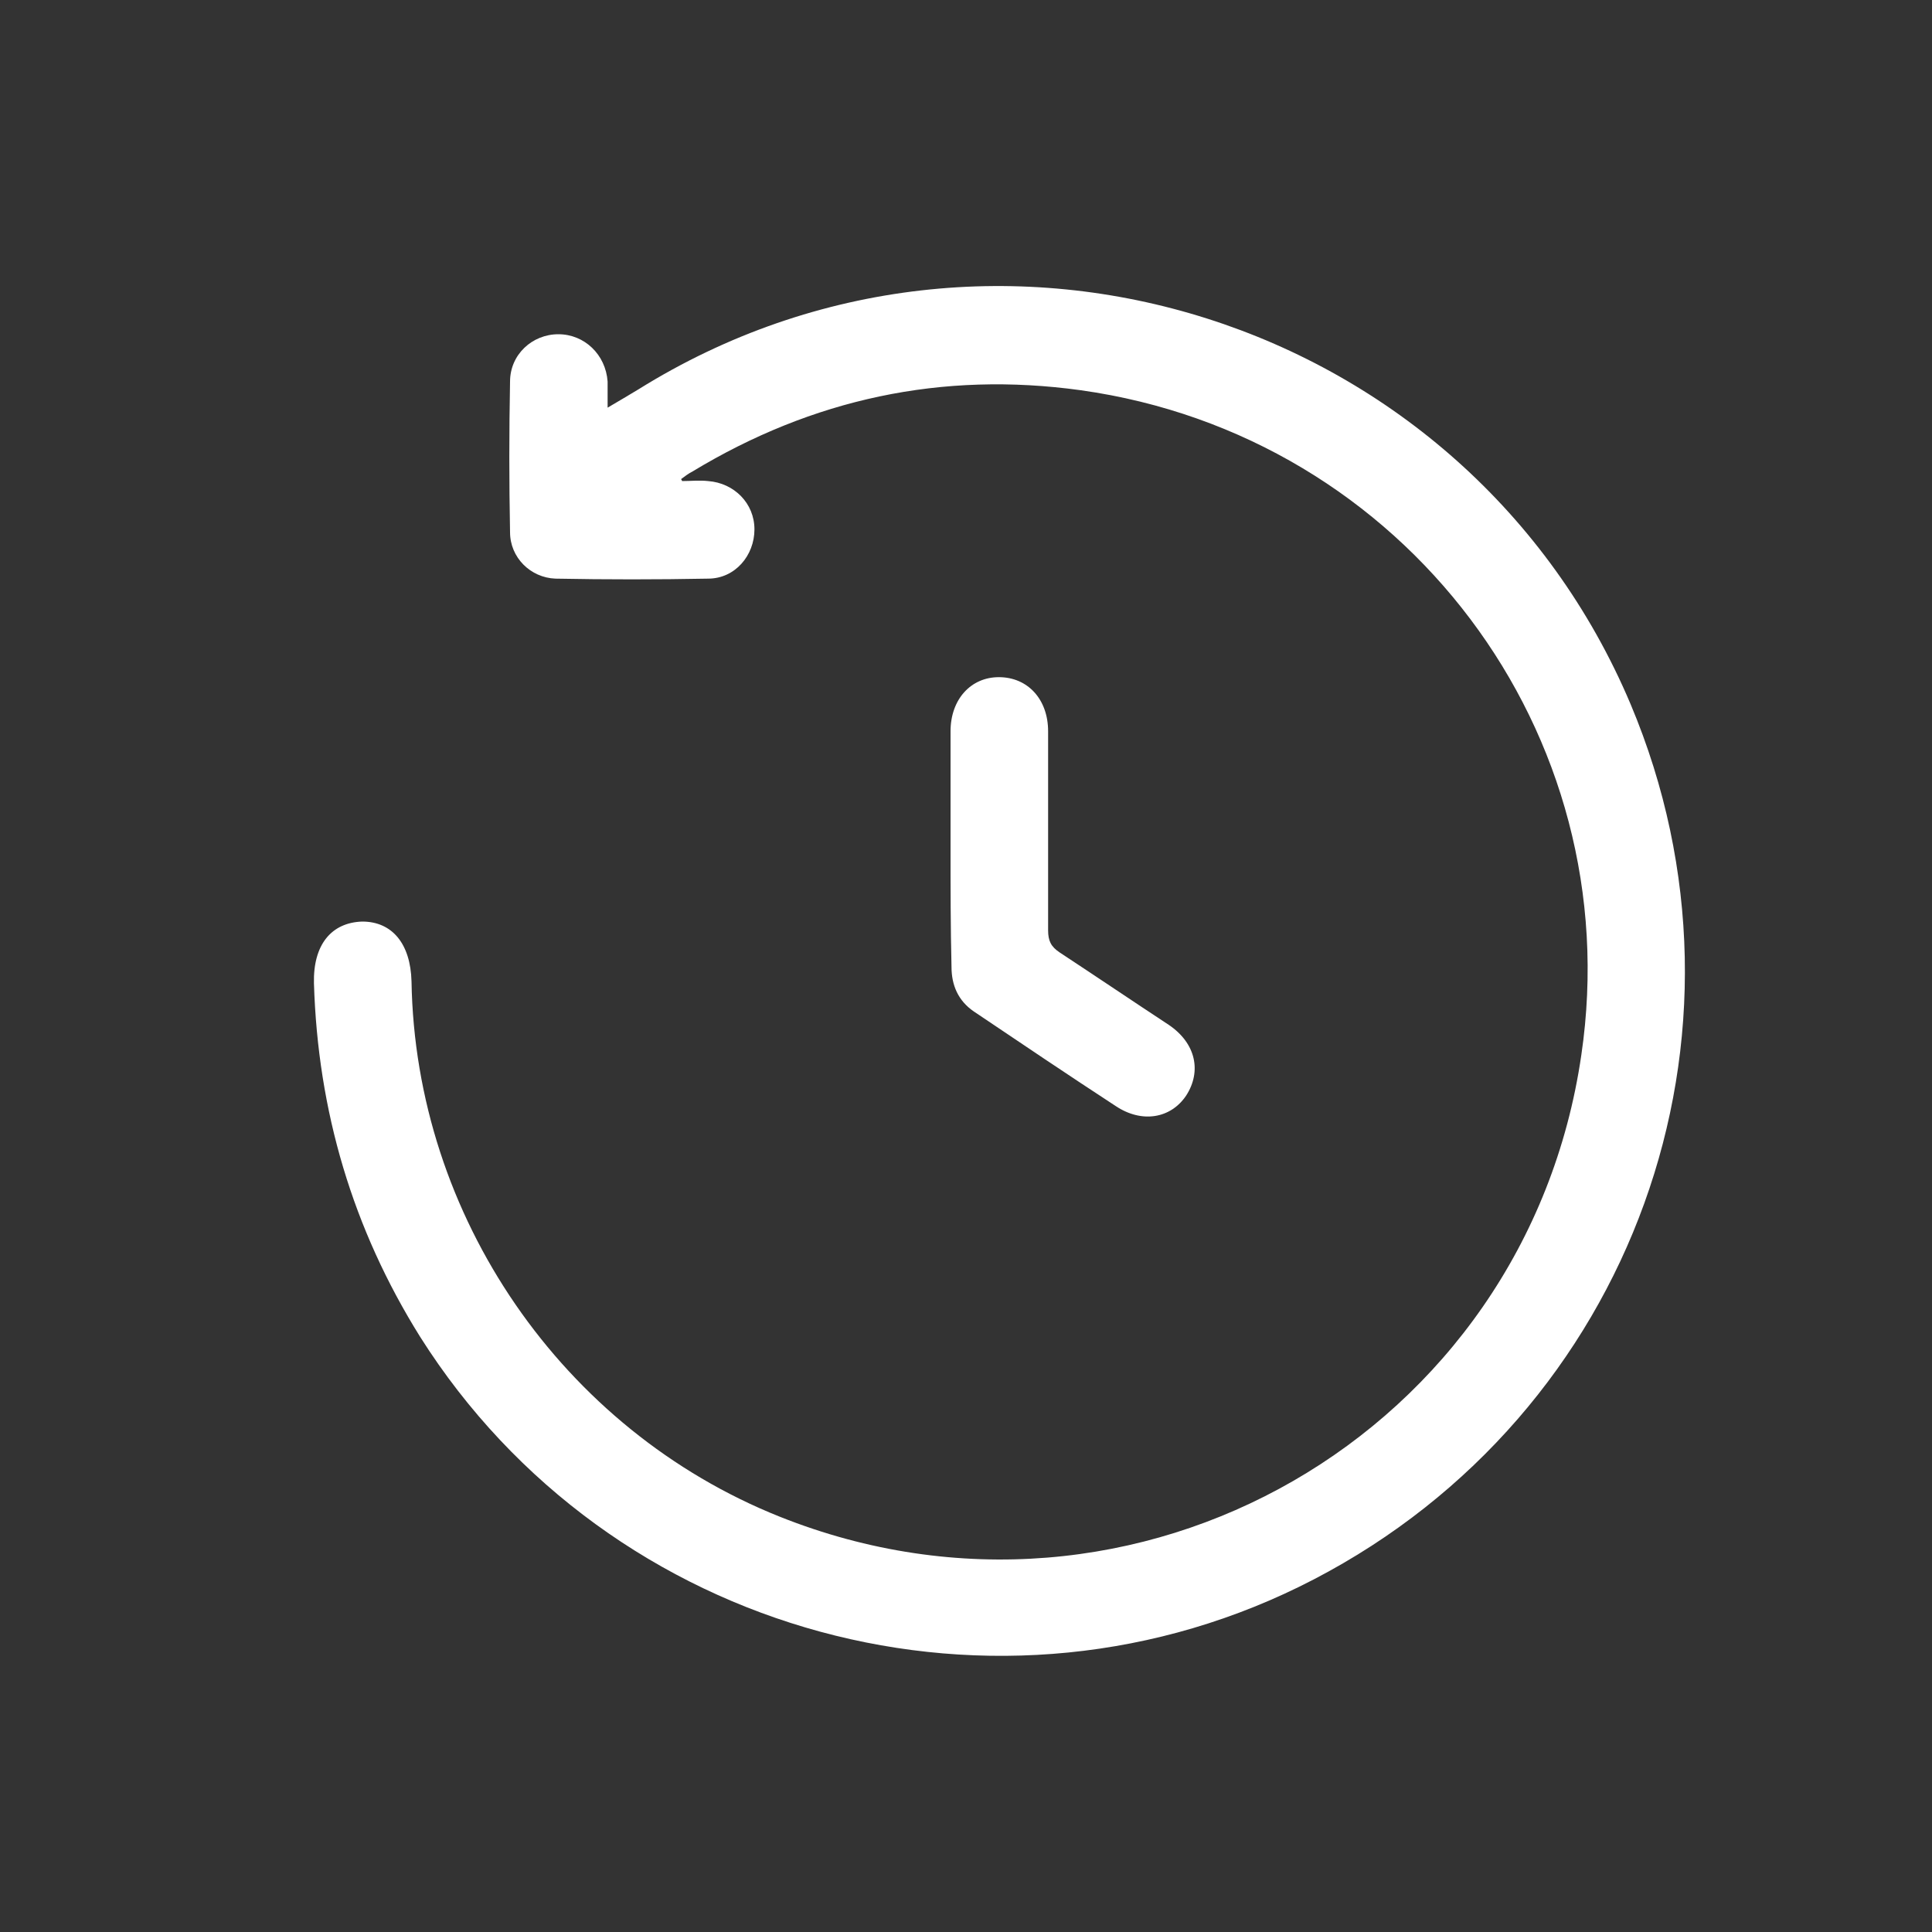 <svg width="34" height="34" viewBox="0 0 34 34" fill="none" xmlns="http://www.w3.org/2000/svg">
<rect x="0" y="0" width="34" height="34" fill="#333333" stroke="none"/>
<path d="M12.002 8.466C12.155 8.466 12.308 8.449 12.461 8.466C12.92 8.5 13.277 8.857 13.277 9.316C13.277 9.775 12.937 10.183 12.461 10.183C11.56 10.2 10.676 10.2 9.775 10.183C9.333 10.166 8.976 9.809 8.976 9.367C8.959 8.483 8.959 7.599 8.976 6.715C8.976 6.239 9.367 5.882 9.826 5.882C10.285 5.882 10.659 6.239 10.693 6.715C10.693 6.851 10.693 6.987 10.693 7.174C10.897 7.055 11.067 6.953 11.237 6.851C17.51 2.941 25.823 5.593 28.696 12.393C31.144 18.207 28.747 24.871 23.12 27.795C17.595 30.668 10.727 28.798 7.395 23.528C6.205 21.624 5.593 19.55 5.525 17.306C5.508 16.626 5.831 16.235 6.375 16.218C6.902 16.218 7.225 16.609 7.242 17.272C7.31 21.403 9.894 25.16 13.719 26.69C19.975 29.189 26.86 25.228 27.829 18.564C28.662 12.903 24.718 7.667 19.023 6.868C16.575 6.528 14.297 7.021 12.189 8.296C12.121 8.33 12.053 8.381 11.985 8.432C11.985 8.432 12.002 8.449 12.002 8.466Z" fill="white"/>
<path d="M16.728 14.926C16.728 14.246 16.728 13.549 16.728 12.869C16.728 12.308 17.085 11.917 17.578 11.917C18.088 11.917 18.445 12.308 18.445 12.869C18.445 14.042 18.445 15.198 18.445 16.371C18.445 16.558 18.496 16.66 18.649 16.762C19.295 17.187 19.924 17.612 20.57 18.037C21.046 18.36 21.148 18.853 20.876 19.278C20.604 19.686 20.094 19.771 19.635 19.465C18.802 18.921 17.969 18.36 17.136 17.799C16.864 17.612 16.745 17.34 16.745 17.017C16.728 16.32 16.728 15.623 16.728 14.926Z" fill="white"/>
</svg>
